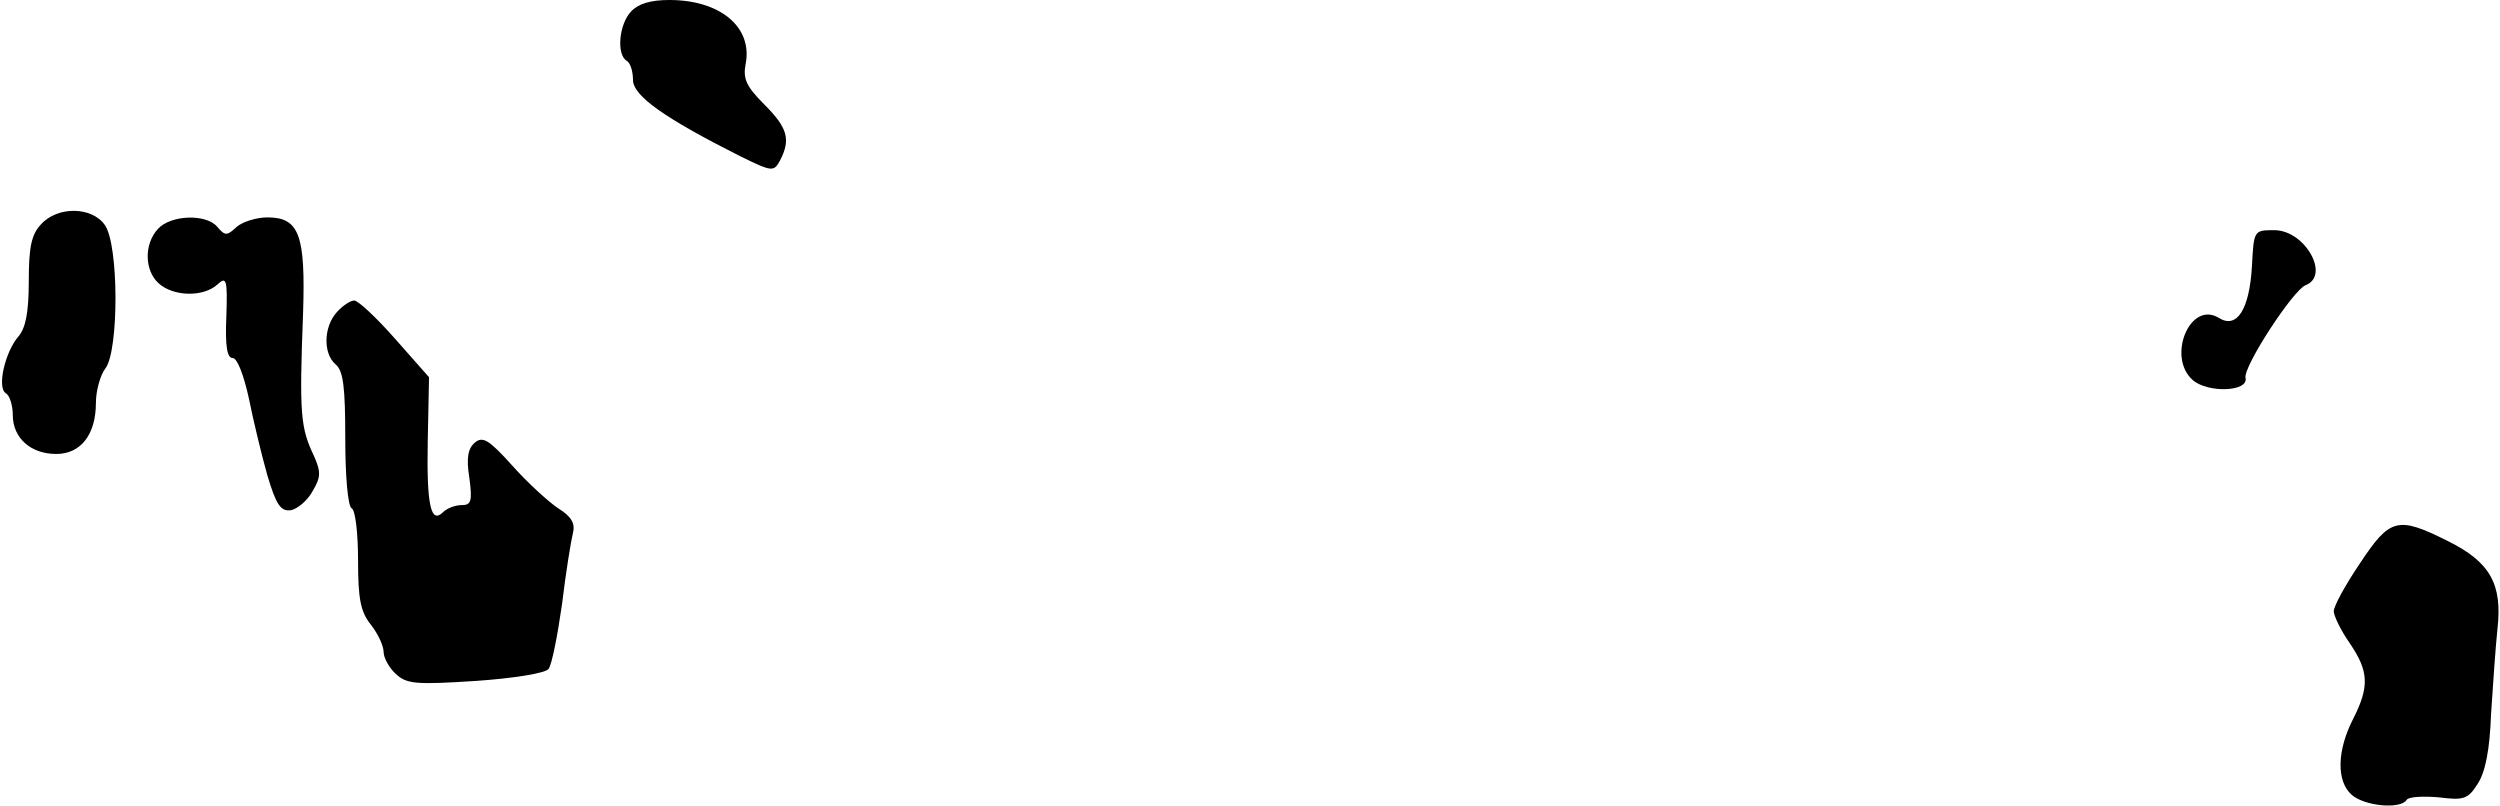 <?xml version="1.0" standalone="no"?>
<!DOCTYPE svg PUBLIC "-//W3C//DTD SVG 20010904//EN"
 "http://www.w3.org/TR/2001/REC-SVG-20010904/DTD/svg10.dtd">
<svg version="1.0" xmlns="http://www.w3.org/2000/svg"
 width="391pt" height="126pt" viewBox="0 0 391 126"
 preserveAspectRatio="xMidYMid meet">
<g transform="translate(0,126) scale(0.1,-0.1)"
fill="#000000" stroke="none">
<path fill="#000000" stroke="none" d="M987 1242 c-19 -20 -23 -67 -7 -77 6
-3 10 -17 10 -30 0 -25 50 -60 167 -119 51 -25 53 -25 63 -7 17 33 12 51 -25
88 -28 28 -33 40 -29 62 12 58 -39 101 -119 101 -30 0 -49 -6 -60 -18z"/>
<path fill="#000000" stroke="none" d="M64 909 c-15 -16 -19 -36 -19 -89 0
-49 -5 -73 -16 -86 -21 -24 -34 -80 -20 -89 6 -3 11 -19 11 -34 0 -36 28 -61
68 -61 38 0 62 30 62 80 0 19 7 44 15 54 21 28 21 193 -1 224 -20 29 -74 30
-100 1z"/>
<path fill="#000000" stroke="none" d="M247 902 c-22 -24 -21 -65 1 -85 23
-21 70 -22 92 -2 14 13 16 9 14 -50 -2 -46 1 -65 10 -65 7 0 17 -26 25 -62 7
-35 20 -89 29 -121 14 -47 21 -57 37 -55 10 2 26 15 34 30 13 22 13 30 2 55
-21 44 -23 65 -17 223 4 123 -6 150 -56 150 -17 0 -39 -7 -48 -15 -15 -14 -18
-14 -30 0 -17 21 -73 19 -93 -3z"/>
<path fill="#000000" stroke="none" d="M3522 843 c-4 -68 -24 -98 -52 -80 -45
27 -81 -61 -41 -97 23 -21 88 -19 83 3 -4 17 74 137 94 145 39 15 -1 86 -49
86 -32 0 -32 0 -35 -57z"/>
<path fill="#000000" stroke="none" d="M527 772 c-21 -23 -22 -65 -2 -82 12
-10 15 -36 15 -116 0 -58 4 -106 10 -109 6 -3 10 -40 10 -82 0 -60 4 -80 20
-100 11 -14 20 -33 20 -43 0 -9 9 -25 19 -34 17 -16 32 -17 125 -11 58 4 110
12 114 19 5 6 14 52 21 101 6 50 14 99 17 111 4 15 -2 26 -23 39 -15 10 -48
40 -72 67 -36 40 -46 46 -58 36 -11 -9 -14 -24 -9 -55 5 -37 3 -43 -12 -43
-10 0 -23 -5 -29 -11 -19 -19 -26 10 -24 112 l2 99 -53 60 c-29 33 -58 60 -64
60 -6 0 -18 -8 -27 -18z"/>
<path fill="#000000" stroke="none" d="M3691 379 c-23 -34 -41 -67 -41 -75 0
-7 11 -30 25 -50 30 -44 31 -68 5 -119 -25 -49 -26 -97 -2 -118 20 -18 77 -23
86 -8 3 5 26 6 50 4 39 -5 46 -3 61 21 12 18 19 53 21 109 3 45 7 105 10 133
8 70 -11 105 -78 138 -78 39 -90 36 -137 -35z"/>
</g>
</svg>
